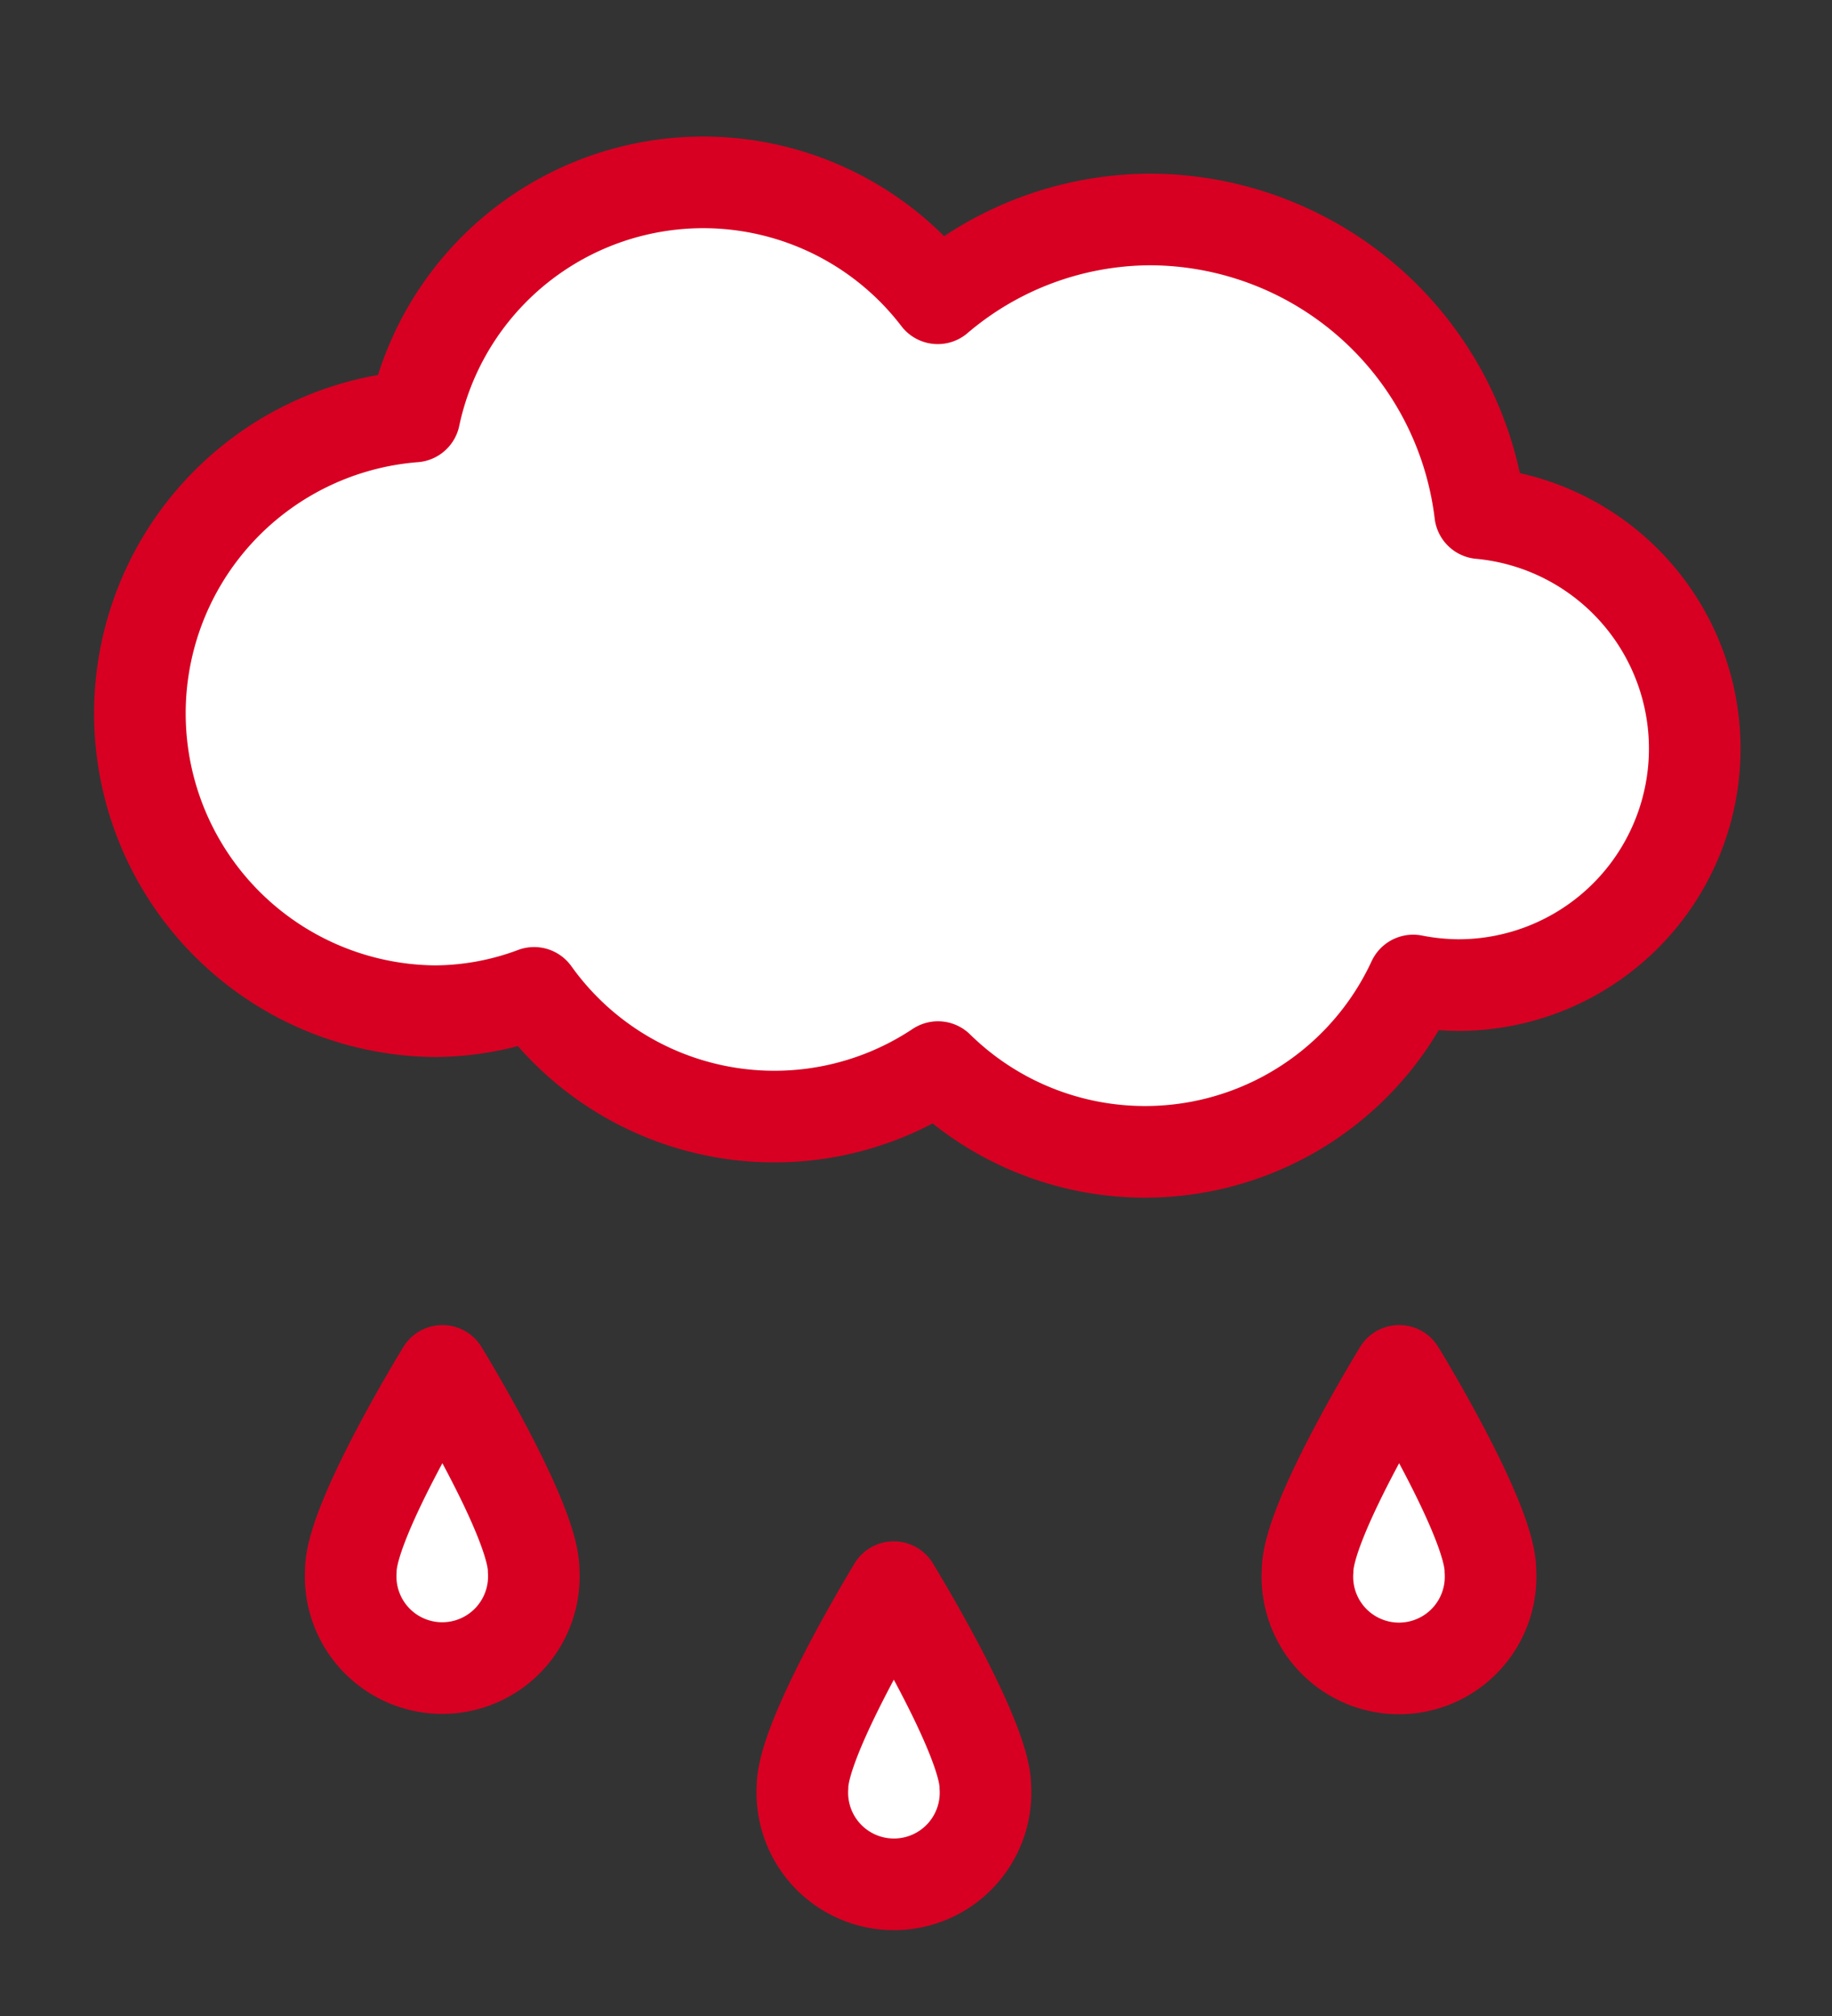 <svg xmlns="http://www.w3.org/2000/svg" width="40" height="44" viewBox="0 0 40 44">
  <rect x="0" y="0" width="40" height="44" fill="#333333" stroke="none"/>
<defs>
    <style>
      .cls-1 {
        fill: #fff;
        stroke: #d70022;
        stroke-linejoin: round;
        stroke-width: 2px;
        fill-rule: evenodd;
      }
    </style>
  </defs>
  <path id="Forma_1" data-name="Forma 1" class="cls-1" d="M281.318,6316.2a7.279,7.279,0,0,0-7.2-6.41,7.185,7.185,0,0,0-4.643,1.72,6.447,6.447,0,0,0-11.427,2.58,6.5,6.5,0,0,0,.45,12.98,6.239,6.239,0,0,0,2.164-.4,6.447,6.447,0,0,0,8.818,1.62,6.451,6.451,0,0,0,10.375-1.89,5.289,5.289,0,0,0,.981.1A5.161,5.161,0,0,0,281.318,6316.2Zm-22.658,18.72s-2,3.25-2,4.36a2,2,0,1,0,3.992,0C260.656,6338.17,258.66,6334.92,258.66,6334.92Zm7.862,9.08a2,2,0,1,0,3.992,0c0-1.1-2-4.36-2-4.36S266.522,6342.9,266.522,6344Zm13.028-9.08s-2,3.25-2,4.36a2,2,0,1,0,3.991,0C281.545,6338.17,279.55,6334.92,279.55,6334.92Z" transform="translate(-249 -6305)"/>
</svg>
